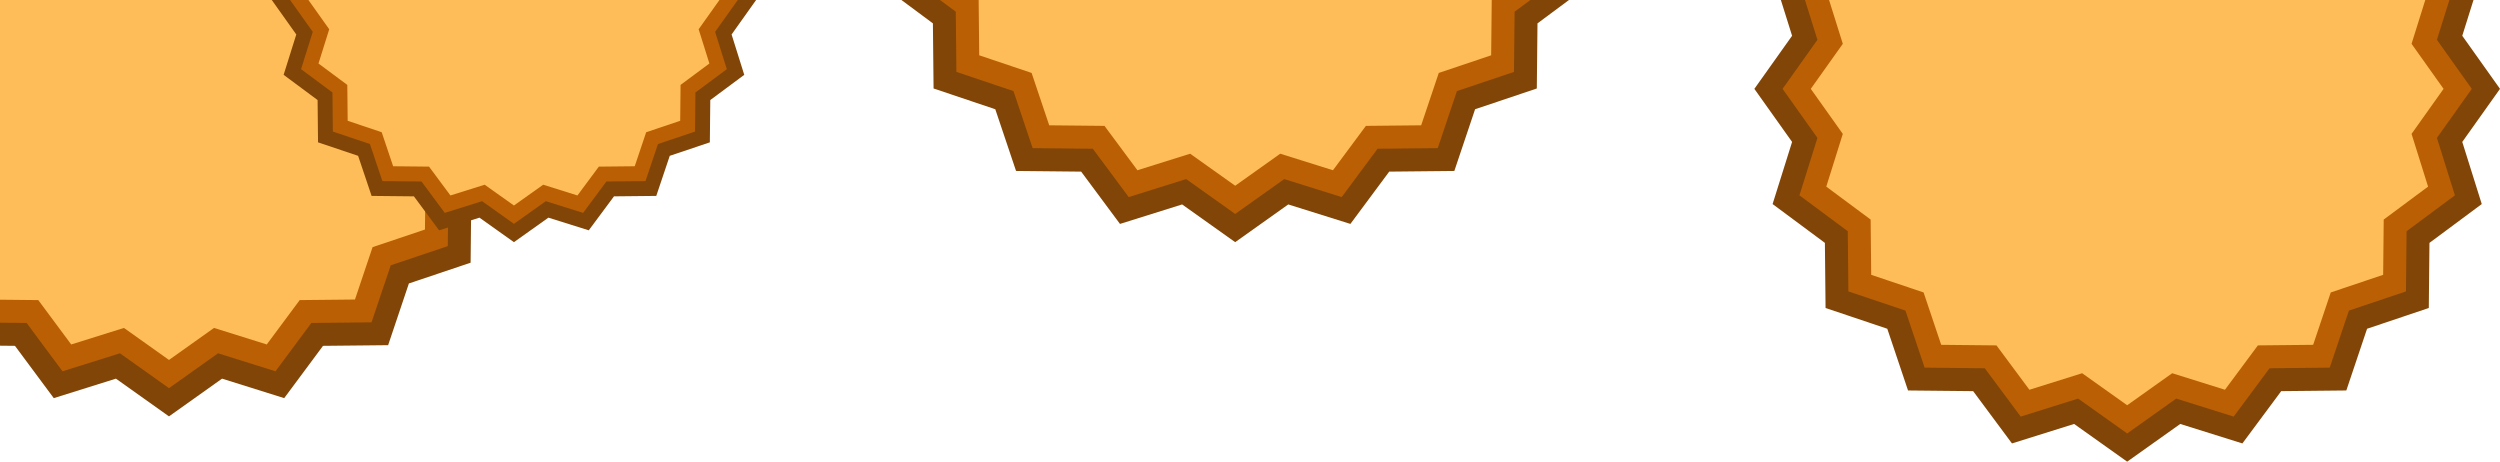 <svg width="1435" height="265" viewBox="0 0 1435 265" fill="none" xmlns="http://www.w3.org/2000/svg">
<path d="M97 -189L127.464 -167.342L163.13 -178.526L185.41 -148.515L222.786 -148.13L234.702 -112.702L270.13 -100.786L270.515 -63.41L300.526 -41.13L289.342 -5.464L311 25L289.342 55.464L300.526 91.13L270.515 113.41L270.13 150.786L234.702 162.702L222.786 198.13L185.41 198.515L163.13 228.526L127.464 217.342L97 239L66.536 217.342L30.87 228.526L8.59 198.515L-28.786 198.13L-40.702 162.702L-76.13 150.786L-76.515 113.41L-106.526 91.13L-95.342 55.464L-117 25L-95.342 -5.464L-106.526 -41.13L-76.515 -63.41L-76.13 -100.786L-40.702 -112.702L-28.786 -148.13L8.59 -148.515L30.87 -178.526L66.536 -167.342L97 -189Z" fill="#814507"/>
<path d="M97 -172.805L125.159 -152.787L158.125 -163.124L178.72 -135.384L213.267 -135.028L224.281 -102.281L257.028 -91.267L257.384 -56.72L285.124 -36.125L274.787 -3.159L294.805 25L274.787 53.159L285.124 86.125L257.384 106.72L257.028 141.267L224.281 152.281L213.267 185.028L178.72 185.384L158.125 213.124L125.159 202.787L97 222.805L68.841 202.787L35.875 213.124L15.28 185.384L-19.267 185.028L-30.281 152.281L-63.028 141.267L-63.384 106.72L-91.124 86.125L-80.787 53.159L-100.805 25L-80.787 -3.159L-91.124 -36.125L-63.384 -56.72L-63.028 -91.267L-30.281 -102.281L-19.267 -135.028L15.28 -135.384L35.875 -163.124L68.841 -152.787L97 -172.805Z" fill="#BA5F04"/>
<path d="M97 -156.611L122.853 -138.231L153.121 -147.722L172.029 -122.253L203.748 -121.926L213.861 -91.861L243.926 -81.748L244.253 -50.029L269.722 -31.121L260.231 -0.853L278.611 25L260.231 50.853L269.722 81.121L244.253 100.029L243.926 131.748L213.861 141.861L203.748 171.926L172.029 172.253L153.121 197.722L122.853 188.231L97 206.611L71.147 188.231L40.879 197.722L21.971 172.253L-9.748 171.926L-19.861 141.861L-49.926 131.748L-50.253 100.029L-75.722 81.121L-66.231 50.853L-84.611 25L-66.231 -0.853L-75.722 -31.121L-50.253 -50.029L-49.926 -81.748L-19.861 -91.861L-9.748 -121.926L21.971 -122.253L40.879 -147.722L71.147 -138.231L97 -156.611Z" fill="#FEBD59"/>
<path d="M295 -139L314.787 -124.933L337.953 -132.197L352.425 -112.703L376.702 -112.453L384.442 -89.442L407.453 -81.702L407.703 -57.425L427.197 -42.953L419.933 -19.787L434 0L419.933 19.787L427.197 42.953L407.703 57.425L407.453 81.702L384.442 89.442L376.702 112.453L352.425 112.703L337.953 132.197L314.787 124.933L295 139L275.213 124.933L252.047 132.197L237.575 112.703L213.298 112.453L205.558 89.442L182.547 81.702L182.297 57.425L162.803 42.953L170.067 19.787L156 0L170.067 -19.787L162.803 -42.953L182.297 -57.425L182.547 -81.702L205.558 -89.442L213.298 -112.453L237.575 -112.703L252.047 -132.197L275.213 -124.933L295 -139Z" fill="#814507"/>
<path d="M295 -128.481L313.29 -115.478L334.703 -122.193L348.08 -104.175L370.519 -103.943L377.673 -82.673L398.943 -75.519L399.175 -53.08L417.193 -39.703L410.478 -18.29L423.481 0L410.478 18.29L417.193 39.703L399.175 53.08L398.943 75.519L377.673 82.673L370.519 103.943L348.08 104.175L334.703 122.193L313.29 115.478L295 128.481L276.71 115.478L255.297 122.193L241.92 104.175L219.481 103.943L212.327 82.673L191.057 75.519L190.825 53.08L172.807 39.703L179.522 18.29L166.519 0L179.522 -18.29L172.807 -39.703L190.825 -53.08L191.057 -75.519L212.327 -82.673L219.481 -103.943L241.92 -104.175L255.297 -122.193L276.71 -115.478L295 -128.481Z" fill="#BA5F04"/>
<path d="M295 -117.962L311.793 -106.024L331.452 -112.189L343.734 -95.646L364.336 -95.433L370.905 -75.905L390.433 -69.336L390.646 -48.734L407.189 -36.452L401.024 -16.793L412.962 0L401.024 16.793L407.189 36.452L390.646 48.734L390.433 69.336L370.905 75.905L364.336 95.433L343.734 95.646L331.452 112.189L311.793 106.024L295 117.962L278.207 106.024L258.548 112.189L246.266 95.646L225.664 95.433L219.095 75.905L199.567 69.336L199.354 48.734L182.811 36.452L188.976 16.793L177.038 0L188.976 -16.793L182.811 -36.452L199.354 -48.734L199.567 -69.336L219.095 -75.905L225.664 -95.433L246.266 -95.646L258.548 -112.189L278.207 -106.024L295 -117.962Z" fill="#FEBD59"/>
<path d="M709 -289L739.464 -267.342L775.13 -278.526L797.41 -248.515L834.786 -248.13L846.702 -212.702L882.13 -200.786L882.515 -163.41L912.526 -141.13L901.342 -105.464L923 -75L901.342 -44.536L912.526 -8.87L882.515 13.41L882.13 50.786L846.702 62.702L834.786 98.13L797.41 98.515L775.13 128.526L739.464 117.342L709 139L678.536 117.342L642.87 128.526L620.59 98.515L583.214 98.13L571.298 62.702L535.87 50.786L535.485 13.41L505.474 -8.87L516.658 -44.536L495 -75L516.658 -105.464L505.474 -141.13L535.485 -163.41L535.87 -200.786L571.298 -212.702L583.214 -248.13L620.59 -248.515L642.87 -278.526L678.536 -267.342L709 -289Z" fill="#814507"/>
<path d="M709 -272.805L737.159 -252.787L770.125 -263.124L790.72 -235.384L825.267 -235.028L836.281 -202.281L869.028 -191.267L869.384 -156.72L897.124 -136.125L886.787 -103.159L906.805 -75L886.787 -46.841L897.124 -13.875L869.384 6.72L869.028 41.267L836.281 52.281L825.267 85.028L790.72 85.384L770.125 113.124L737.159 102.787L709 122.805L680.841 102.787L647.875 113.124L627.28 85.384L592.733 85.028L581.719 52.281L548.972 41.267L548.616 6.72L520.876 -13.875L531.213 -46.841L511.195 -75L531.213 -103.159L520.876 -136.125L548.616 -156.72L548.972 -191.267L581.719 -202.281L592.733 -235.028L627.28 -235.384L647.875 -263.124L680.841 -252.787L709 -272.805Z" fill="#BA5F04"/>
<path d="M709 -256.611L734.853 -238.231L765.121 -247.722L784.029 -222.253L815.748 -221.926L825.861 -191.861L855.926 -181.748L856.253 -150.029L881.722 -131.121L872.231 -100.853L890.611 -75L872.231 -49.147L881.722 -18.879L856.253 0.029L855.926 31.748L825.861 41.861L815.748 71.926L784.029 72.253L765.121 97.722L734.853 88.231L709 106.611L683.147 88.231L652.879 97.722L633.971 72.253L602.252 71.926L592.139 41.861L562.074 31.748L561.747 0.029L536.278 -18.879L545.769 -49.147L527.389 -75L545.769 -100.853L536.278 -131.121L561.747 -150.029L562.074 -181.748L592.139 -191.861L602.252 -221.926L633.971 -222.253L652.879 -247.722L683.147 -238.231L709 -256.611Z" fill="#FEBD59"/>
<path d="M1221 -163L1251.46 -141.342L1287.13 -152.526L1309.41 -122.515L1346.79 -122.13L1358.7 -86.702L1394.13 -74.786L1394.51 -37.41L1424.53 -15.13L1413.34 20.536L1435 51L1413.34 81.464L1424.53 117.13L1394.51 139.41L1394.13 176.786L1358.7 188.702L1346.79 224.13L1309.41 224.515L1287.13 254.526L1251.46 243.342L1221 265L1190.54 243.342L1154.87 254.526L1132.59 224.515L1095.21 224.13L1083.3 188.702L1047.87 176.786L1047.49 139.41L1017.47 117.13L1028.66 81.464L1007 51L1028.66 20.536L1017.47 -15.13L1047.49 -37.41L1047.87 -74.786L1083.3 -86.702L1095.21 -122.13L1132.59 -122.515L1154.87 -152.526L1190.54 -141.342L1221 -163Z" fill="#814507"/>
<path d="M1221 -146.805L1249.16 -126.787L1282.13 -137.124L1302.72 -109.384L1337.27 -109.028L1348.28 -76.281L1381.03 -65.267L1381.38 -30.72L1409.12 -10.125L1398.79 22.841L1418.81 51L1398.79 79.159L1409.12 112.125L1381.38 132.72L1381.03 167.267L1348.28 178.281L1337.27 211.028L1302.72 211.384L1282.13 239.124L1249.16 228.787L1221 248.805L1192.84 228.787L1159.87 239.124L1139.28 211.384L1104.73 211.028L1093.72 178.281L1060.97 167.267L1060.62 132.72L1032.88 112.125L1043.21 79.159L1023.19 51L1043.21 22.841L1032.88 -10.125L1060.62 -30.72L1060.97 -65.267L1093.72 -76.281L1104.73 -109.028L1139.28 -109.384L1159.87 -137.124L1192.84 -126.787L1221 -146.805Z" fill="#BA5F04"/>
<path d="M1221 -130.611L1246.85 -112.231L1277.12 -121.722L1296.03 -96.253L1327.75 -95.926L1337.86 -65.861L1367.93 -55.748L1368.25 -24.029L1393.72 -5.121L1384.23 25.147L1402.61 51L1384.23 76.853L1393.72 107.121L1368.25 126.029L1367.93 157.748L1337.86 167.861L1327.75 197.926L1296.03 198.253L1277.12 223.722L1246.85 214.231L1221 232.611L1195.15 214.231L1164.88 223.722L1145.97 198.253L1114.25 197.926L1104.14 167.861L1074.07 157.748L1073.75 126.029L1048.28 107.121L1057.77 76.853L1039.39 51L1057.77 25.147L1048.28 -5.121L1073.75 -24.029L1074.07 -55.748L1104.14 -65.861L1114.25 -95.926L1145.97 -96.253L1164.88 -121.722L1195.15 -112.231L1221 -130.611Z" fill="#FEBD59"/>
</svg>

